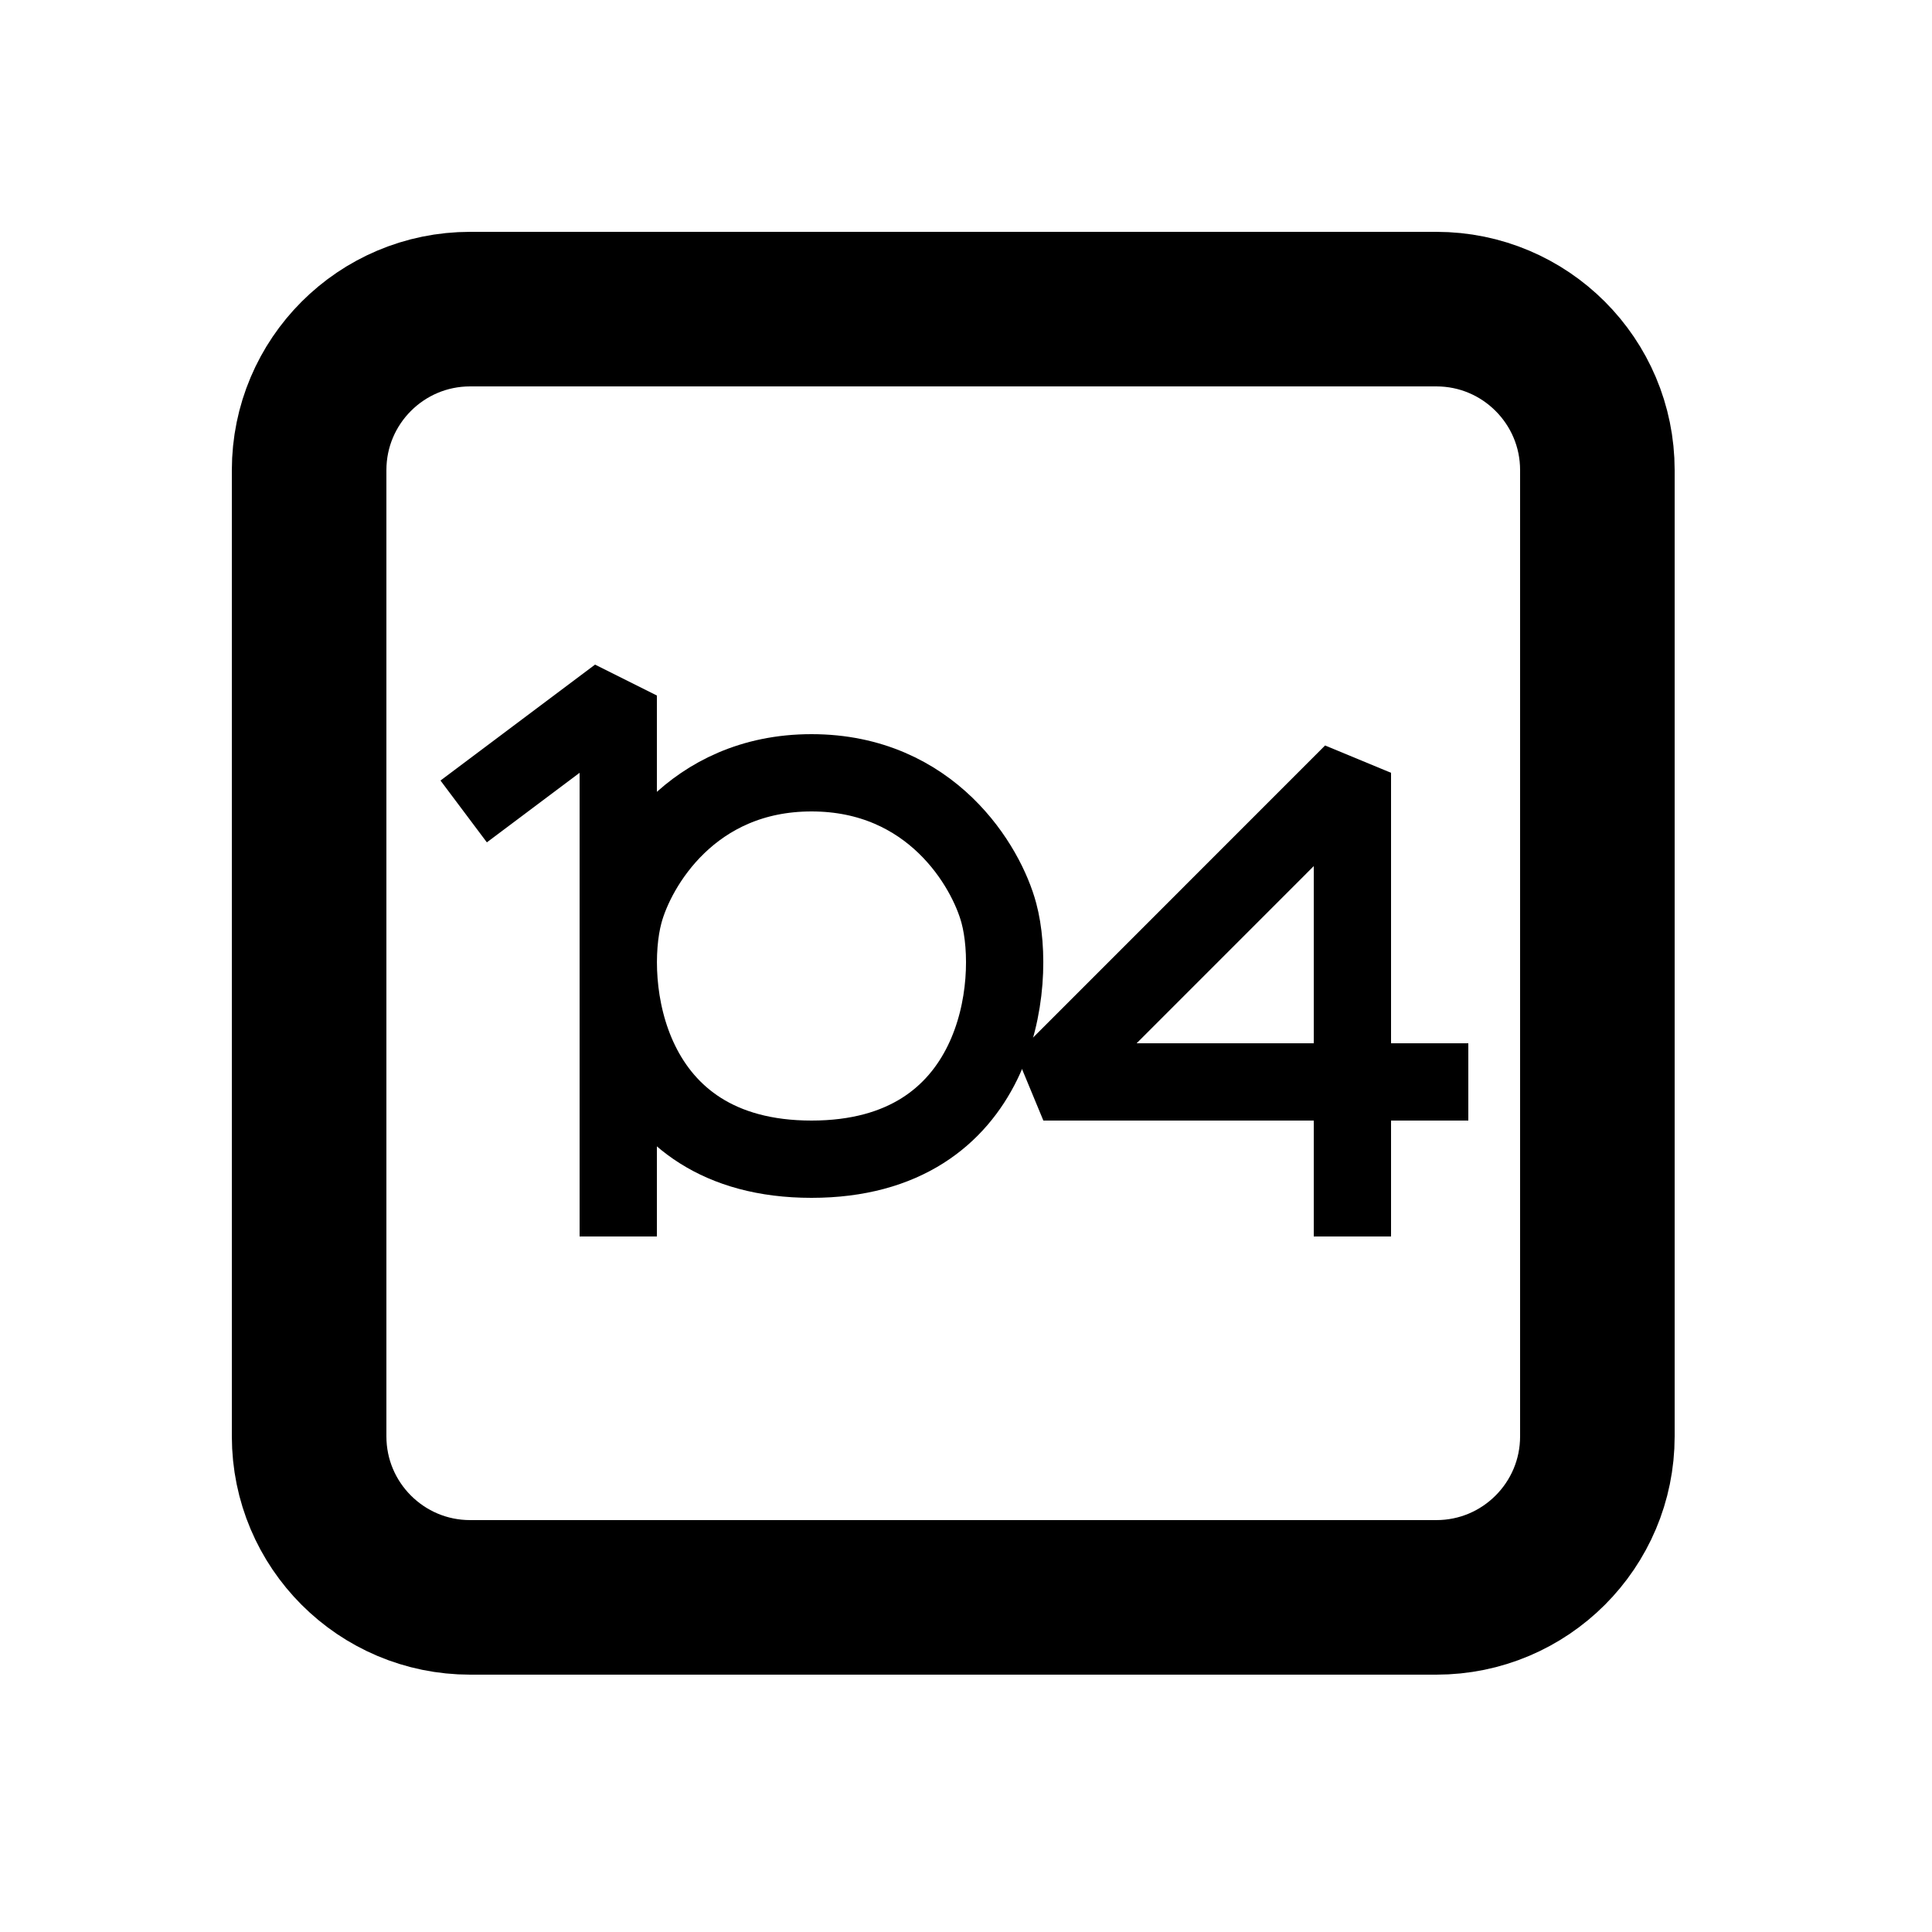 <svg width="25" height="25" viewBox="0 0 25 25" fill="none" xmlns="http://www.w3.org/2000/svg">
<path d="M18.586 4H6.084C4.933 4 4 4.933 4 6.084V18.586C4 19.737 4.933 20.67 6.084 20.67H18.586C19.737 20.67 20.67 19.737 20.67 18.586V6.084C20.67 4.933 19.737 4 18.586 4Z" stroke="black" stroke-width="2" stroke-linecap="round" stroke-linejoin="bevel"/>
<path d="M19 14H17.5M17.5 14H13.501L17.5 10V16V15.5V14Z" stroke="black" stroke-linejoin="bevel"/>
<path d="M10.501 10C8.948 10 8.236 11.212 8.075 11.818C7.832 12.727 8.075 15 10.501 15C12.926 15 13.169 12.727 12.926 11.818C12.765 11.212 12.053 10 10.501 10Z" stroke="black" stroke-linejoin="bevel"/>
<path d="M6 10.5L8 9V16" stroke="black" stroke-linejoin="bevel"/>
</svg>
